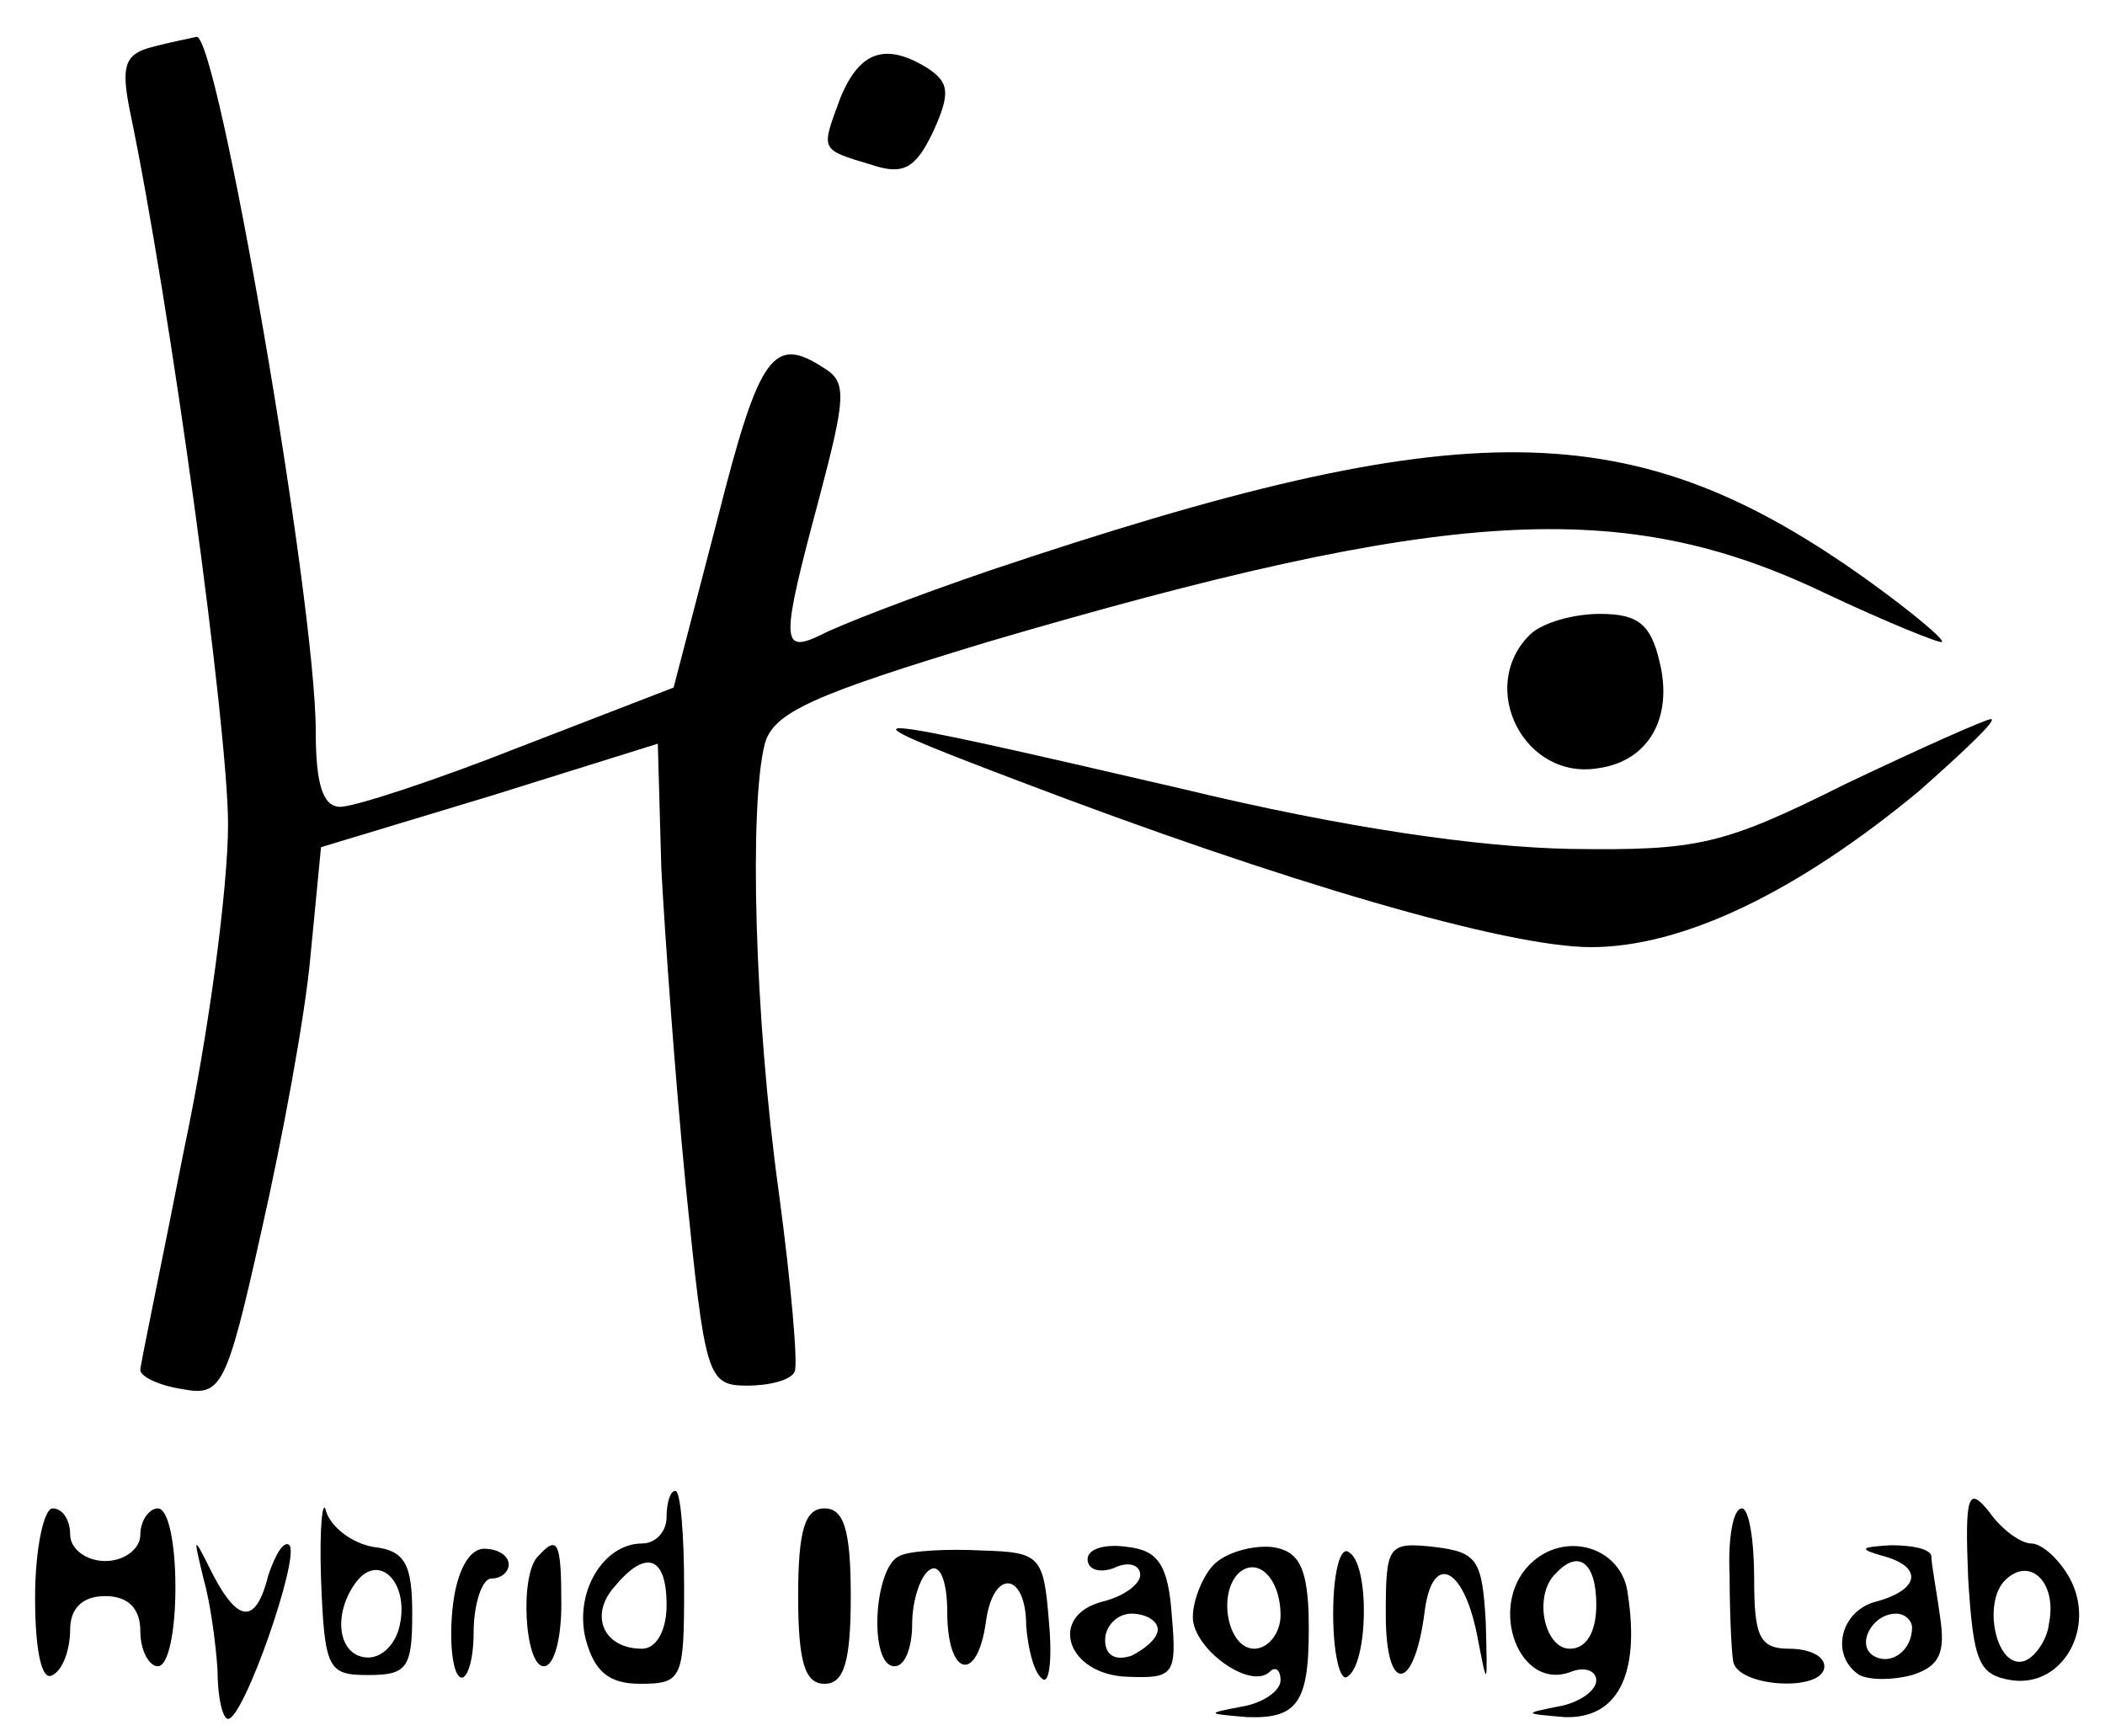 <?xml version="1.0" standalone="no"?>
<!DOCTYPE svg PUBLIC "-//W3C//DTD SVG 20010904//EN"
 "http://www.w3.org/TR/2001/REC-SVG-20010904/DTD/svg10.dtd">
<svg version="1.0" xmlns="http://www.w3.org/2000/svg"
 width="120pt" height="99pt" viewBox="0 0 120 99"
 preserveAspectRatio="xMidYMid meet">

<g transform="translate(0,99) scale(0.1,-0.1)"
fill="#000000" stroke="none">
<path d="M86 963 c-15 -4 -17 -11 -12 -36 23 -110 56 -352 56 -407 0 -36 -11
-119 -25 -185 -13 -66 -25 -123 -25 -126 0 -4 11 -9 24 -11 22 -4 25 0 45 90
12 53 25 123 28 157 l6 62 96 29 96 30 2 -71 c2 -38 8 -121 14 -182 11 -108
12 -113 35 -113 12 0 25 3 27 8 2 4 -2 50 -9 102 -14 101 -17 221 -8 256 5 18
28 28 127 58 262 77 362 83 477 28 36 -17 66 -29 67 -28 2 1 -17 17 -42 35
-134 96 -229 97 -500 6 -44 -15 -88 -32 -97 -37 -23 -11 -23 -4 -1 78 15 57
16 66 3 74 -29 19 -37 9 -61 -86 l-25 -96 -88 -34 c-48 -19 -94 -34 -102 -34
-10 0 -14 13 -14 43 0 74 -56 398 -68 396 -4 -1 -15 -3 -26 -6z"/>
<path d="M479 934 c-11 -30 -12 -29 18 -38 18 -6 25 -2 35 19 10 22 9 28 -3
36 -24 15 -39 10 -50 -17z"/>
<path d="M872 628 c-30 -30 -3 -83 39 -76 29 4 43 29 35 61 -5 21 -12 27 -34
27 -15 0 -33 -5 -40 -12z"/>
<path d="M580 545 c152 -58 279 -95 327 -95 52 0 117 31 187 89 26 23 45 41
41 41 -3 0 -41 -17 -83 -37 -70 -35 -84 -38 -157 -37 -52 1 -129 12 -220 34
-194 45 -203 46 -95 5z"/>
<path d="M183 90 c2 -52 4 -55 27 -55 22 0 25 4 25 35 0 28 -4 36 -22 38 -12
2 -24 11 -27 20 -2 9 -4 -8 -3 -38z m45 -26 c-2 -11 -10 -19 -18 -19 -17 0
-21 24 -7 43 13 17 30 0 25 -24z"/>
<path d="M380 125 c0 -8 -6 -15 -14 -15 -22 0 -39 -28 -32 -55 5 -18 13 -25
31 -25 24 0 25 3 25 55 0 30 -2 55 -5 55 -3 0 -5 -7 -5 -15z m0 -50 c0 -15 -6
-25 -14 -25 -22 0 -30 19 -16 35 18 22 30 18 30 -10z"/>
<path d="M1122 90 c3 -48 6 -55 25 -58 29 -4 48 30 33 58 -6 11 -16 20 -22 20
-6 0 -17 8 -24 18 -12 15 -14 10 -12 -38z m46 -26 c-1 -9 -8 -19 -14 -21 -16
-5 -24 33 -11 46 14 14 30 -1 25 -25z"/>
<path d="M20 79 c0 -31 4 -48 10 -44 6 3 10 15 10 26 0 12 7 19 20 19 13 0 20
-7 20 -20 0 -11 5 -20 10 -20 6 0 10 20 10 45 0 25 -4 45 -10 45 -5 0 -10 -7
-10 -15 0 -8 -9 -15 -20 -15 -11 0 -20 7 -20 15 0 8 -4 15 -10 15 -5 0 -10
-23 -10 -51z"/>
<path d="M455 80 c0 -38 4 -50 15 -50 11 0 15 12 15 50 0 38 -4 50 -15 50 -11
0 -15 -12 -15 -50z"/>
<path d="M986 92 c0 -20 1 -43 2 -49 2 -15 52 -18 52 -3 0 6 -9 10 -20 10 -17
0 -20 7 -20 40 0 22 -3 40 -7 40 -5 0 -8 -17 -7 -38z"/>
<path d="M116 90 c4 -14 7 -37 8 -52 0 -16 3 -28 6 -28 9 0 41 92 35 99 -3 3
-8 -5 -12 -17 -7 -28 -17 -28 -32 1 -11 22 -11 22 -5 -3z"/>
<path d="M258 73 c-2 -19 0 -36 4 -39 4 -3 8 9 8 25 0 17 5 31 10 31 6 0 10 4
10 8 0 5 -6 9 -14 9 -9 0 -16 -14 -18 -34z"/>
<path d="M307 103 c-11 -10 -8 -63 3 -63 6 0 10 16 10 35 0 36 -2 40 -13 28z"/>
<path d="M513 103 c-15 -6 -18 -63 -3 -63 6 0 10 11 10 24 0 14 5 28 10 31 6
4 10 -7 10 -24 0 -37 17 -41 22 -6 4 31 23 29 23 -2 1 -12 4 -26 9 -30 4 -4 6
10 4 32 -3 38 -5 40 -38 41 -19 1 -41 0 -47 -3z"/>
<path d="M620 101 c0 -6 7 -8 15 -5 8 4 15 2 15 -4 0 -5 -9 -12 -21 -15 -32
-8 -21 -42 14 -43 26 -1 28 1 25 35 -2 29 -8 37 -25 39 -13 2 -23 -1 -23 -7z
m40 -40 c0 -5 -7 -11 -15 -15 -9 -3 -15 0 -15 9 0 8 7 15 15 15 8 0 15 -4 15
-9z"/>
<path d="M692 98 c-6 -6 -12 -20 -12 -30 0 -18 33 -42 44 -31 3 3 6 1 6 -5 0
-6 -10 -13 -22 -15 -21 -4 -20 -4 3 -6 30 -1 36 9 35 59 -1 27 -6 36 -21 38
-11 1 -26 -3 -33 -10z m38 -29 c0 -10 -7 -19 -15 -19 -15 0 -21 31 -9 43 11
10 24 -3 24 -24z"/>
<path d="M760 70 c0 -23 4 -39 8 -36 12 7 13 64 1 71 -5 4 -9 -12 -9 -35z"/>
<path d="M790 69 c0 -45 16 -44 22 1 4 35 22 28 30 -12 6 -31 6 -31 5 7 -2 36
-5 40 -29 43 -27 3 -28 1 -28 -39z"/>
<path d="M872 98 c-24 -24 -6 -73 24 -61 8 3 14 0 14 -5 0 -6 -10 -13 -22 -15
-20 -4 -19 -4 4 -6 30 -1 43 24 36 70 -3 27 -36 37 -56 17z m38 -23 c0 -16 -6
-25 -15 -25 -15 0 -21 31 -8 43 13 14 23 6 23 -18z"/>
<path d="M1073 103 c23 -6 22 -19 -3 -26 -21 -5 -27 -31 -10 -42 6 -3 19 -3
30 0 16 5 19 13 16 33 -2 15 -5 30 -5 35 -1 4 -11 6 -23 6 -17 -1 -19 -2 -5
-6z m17 -41 c0 -13 -12 -22 -22 -16 -10 6 -1 24 13 24 5 0 9 -4 9 -8z"/>
</g>
</svg>
